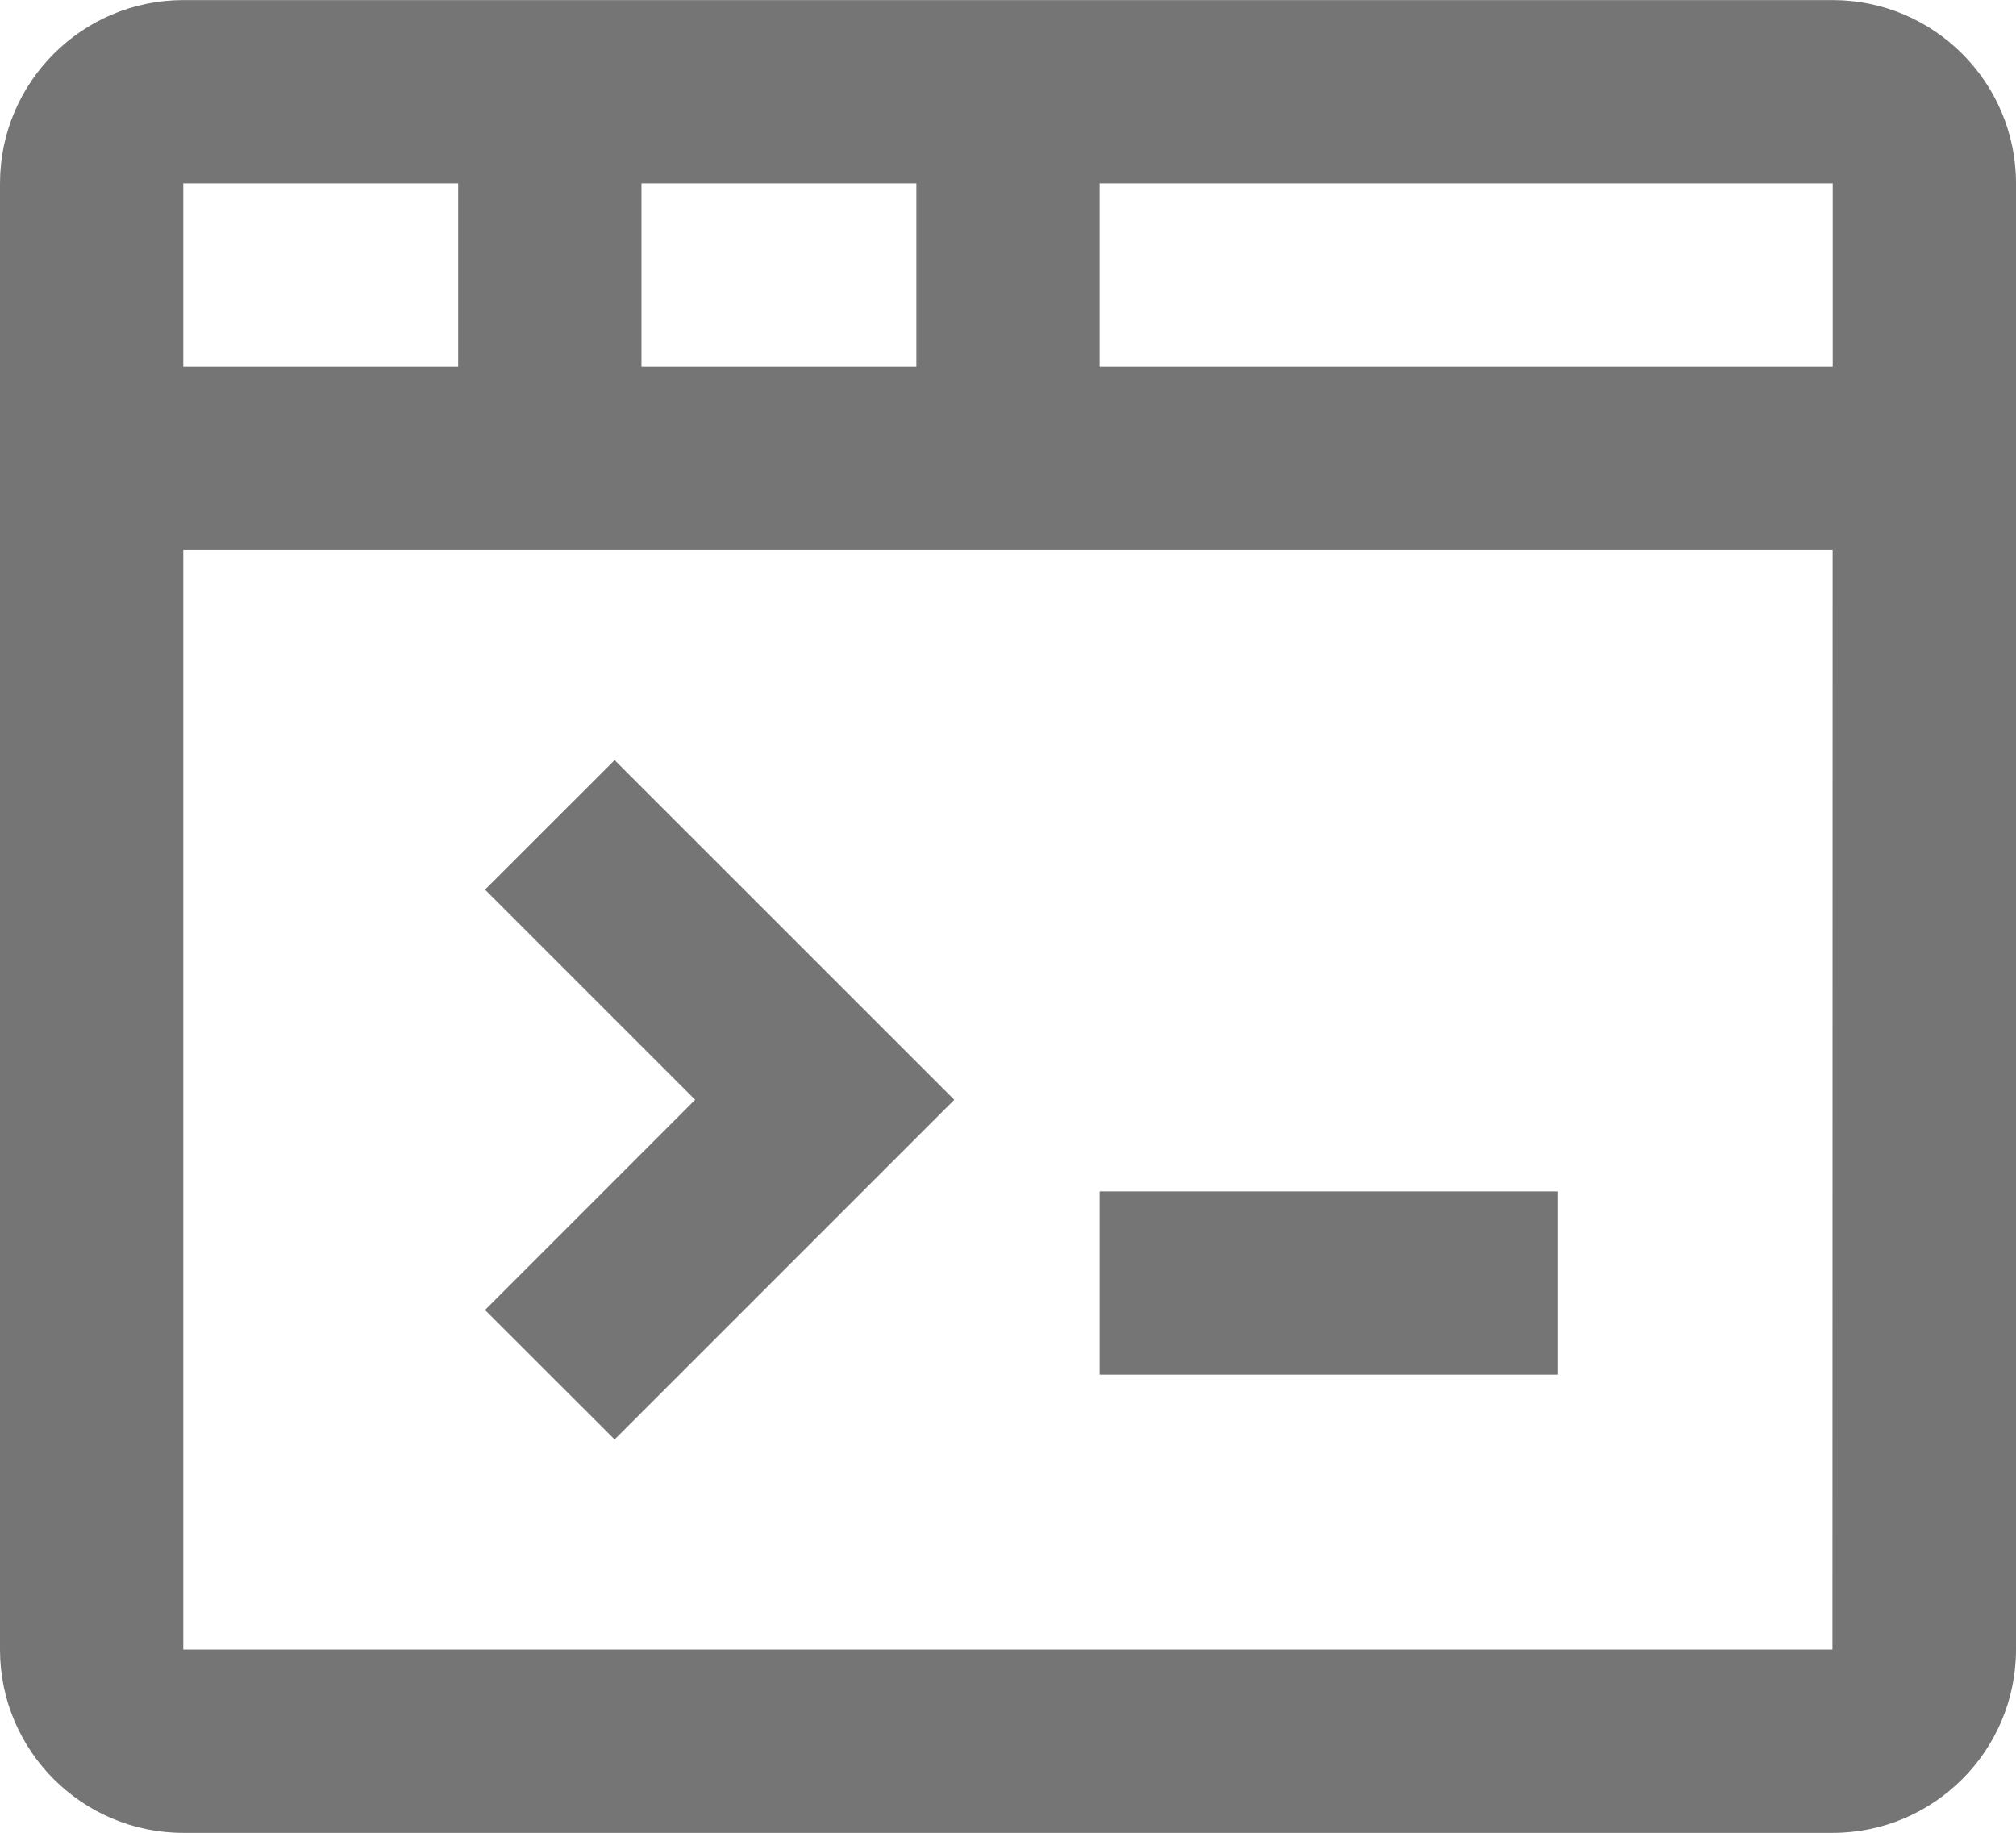 <?xml version="1.0" encoding="UTF-8"?>
<svg width="22px" height="20px" viewBox="0 0 22 20" version="1.1" xmlns="http://www.w3.org/2000/svg" xmlns:xlink="http://www.w3.org/1999/xlink">
    <!-- Generator: Sketch 42 (36781) - http://www.bohemiancoding.com/sketch -->
    <title>Fill 111 + Fill 112 + Fill 113</title>
    <desc>Created with Sketch.</desc>
    <defs></defs>
    <g id="Page-1" stroke="none" stroke-width="1" fill="none" fill-rule="evenodd">
        <g id="Line-Icons" transform="translate(-433, -913)" fill="#757575">
            <g id="Fill-111-+-Fill-112-+-Fill-113" transform="translate(433, 913)">
                <path d="M2,18.001 L2,6.001 L19.999,6.001 L19.997,18.001 L2,18.001 Z M5,4.001 L2,4.001 L2,2.001 L5,2.001 L5,4.001 Z M7,2.001 L10,2.001 L10,4.001 L7,4.001 L7,2.001 Z M20,4.001 L12,4.001 L12,2.001 L20,2.001 L20,4.001 Z M20,0.001 L2,0.001 C0.897,0.001 0,0.898 0,2.001 L0,18.001 C0,19.104 0.897,20.001 2,20.001 L20,20.001 C21.103,20.001 22,19.104 22,18.001 L22,2.001 C22,0.898 21.103,0.001 20,0.001 L20,0.001 Z" id="Fill-111"></path>
                <polygon id="Fill-112" points="12 15.001 17 15.001 17 13.001 12 13.001"></polygon>
                <polygon id="Fill-113" points="5.293 9.708 7.586 12.001 5.293 14.295 6.707 15.708 10.414 12.001 6.707 8.295"></polygon>
            </g>
        </g>
    </g>
</svg>